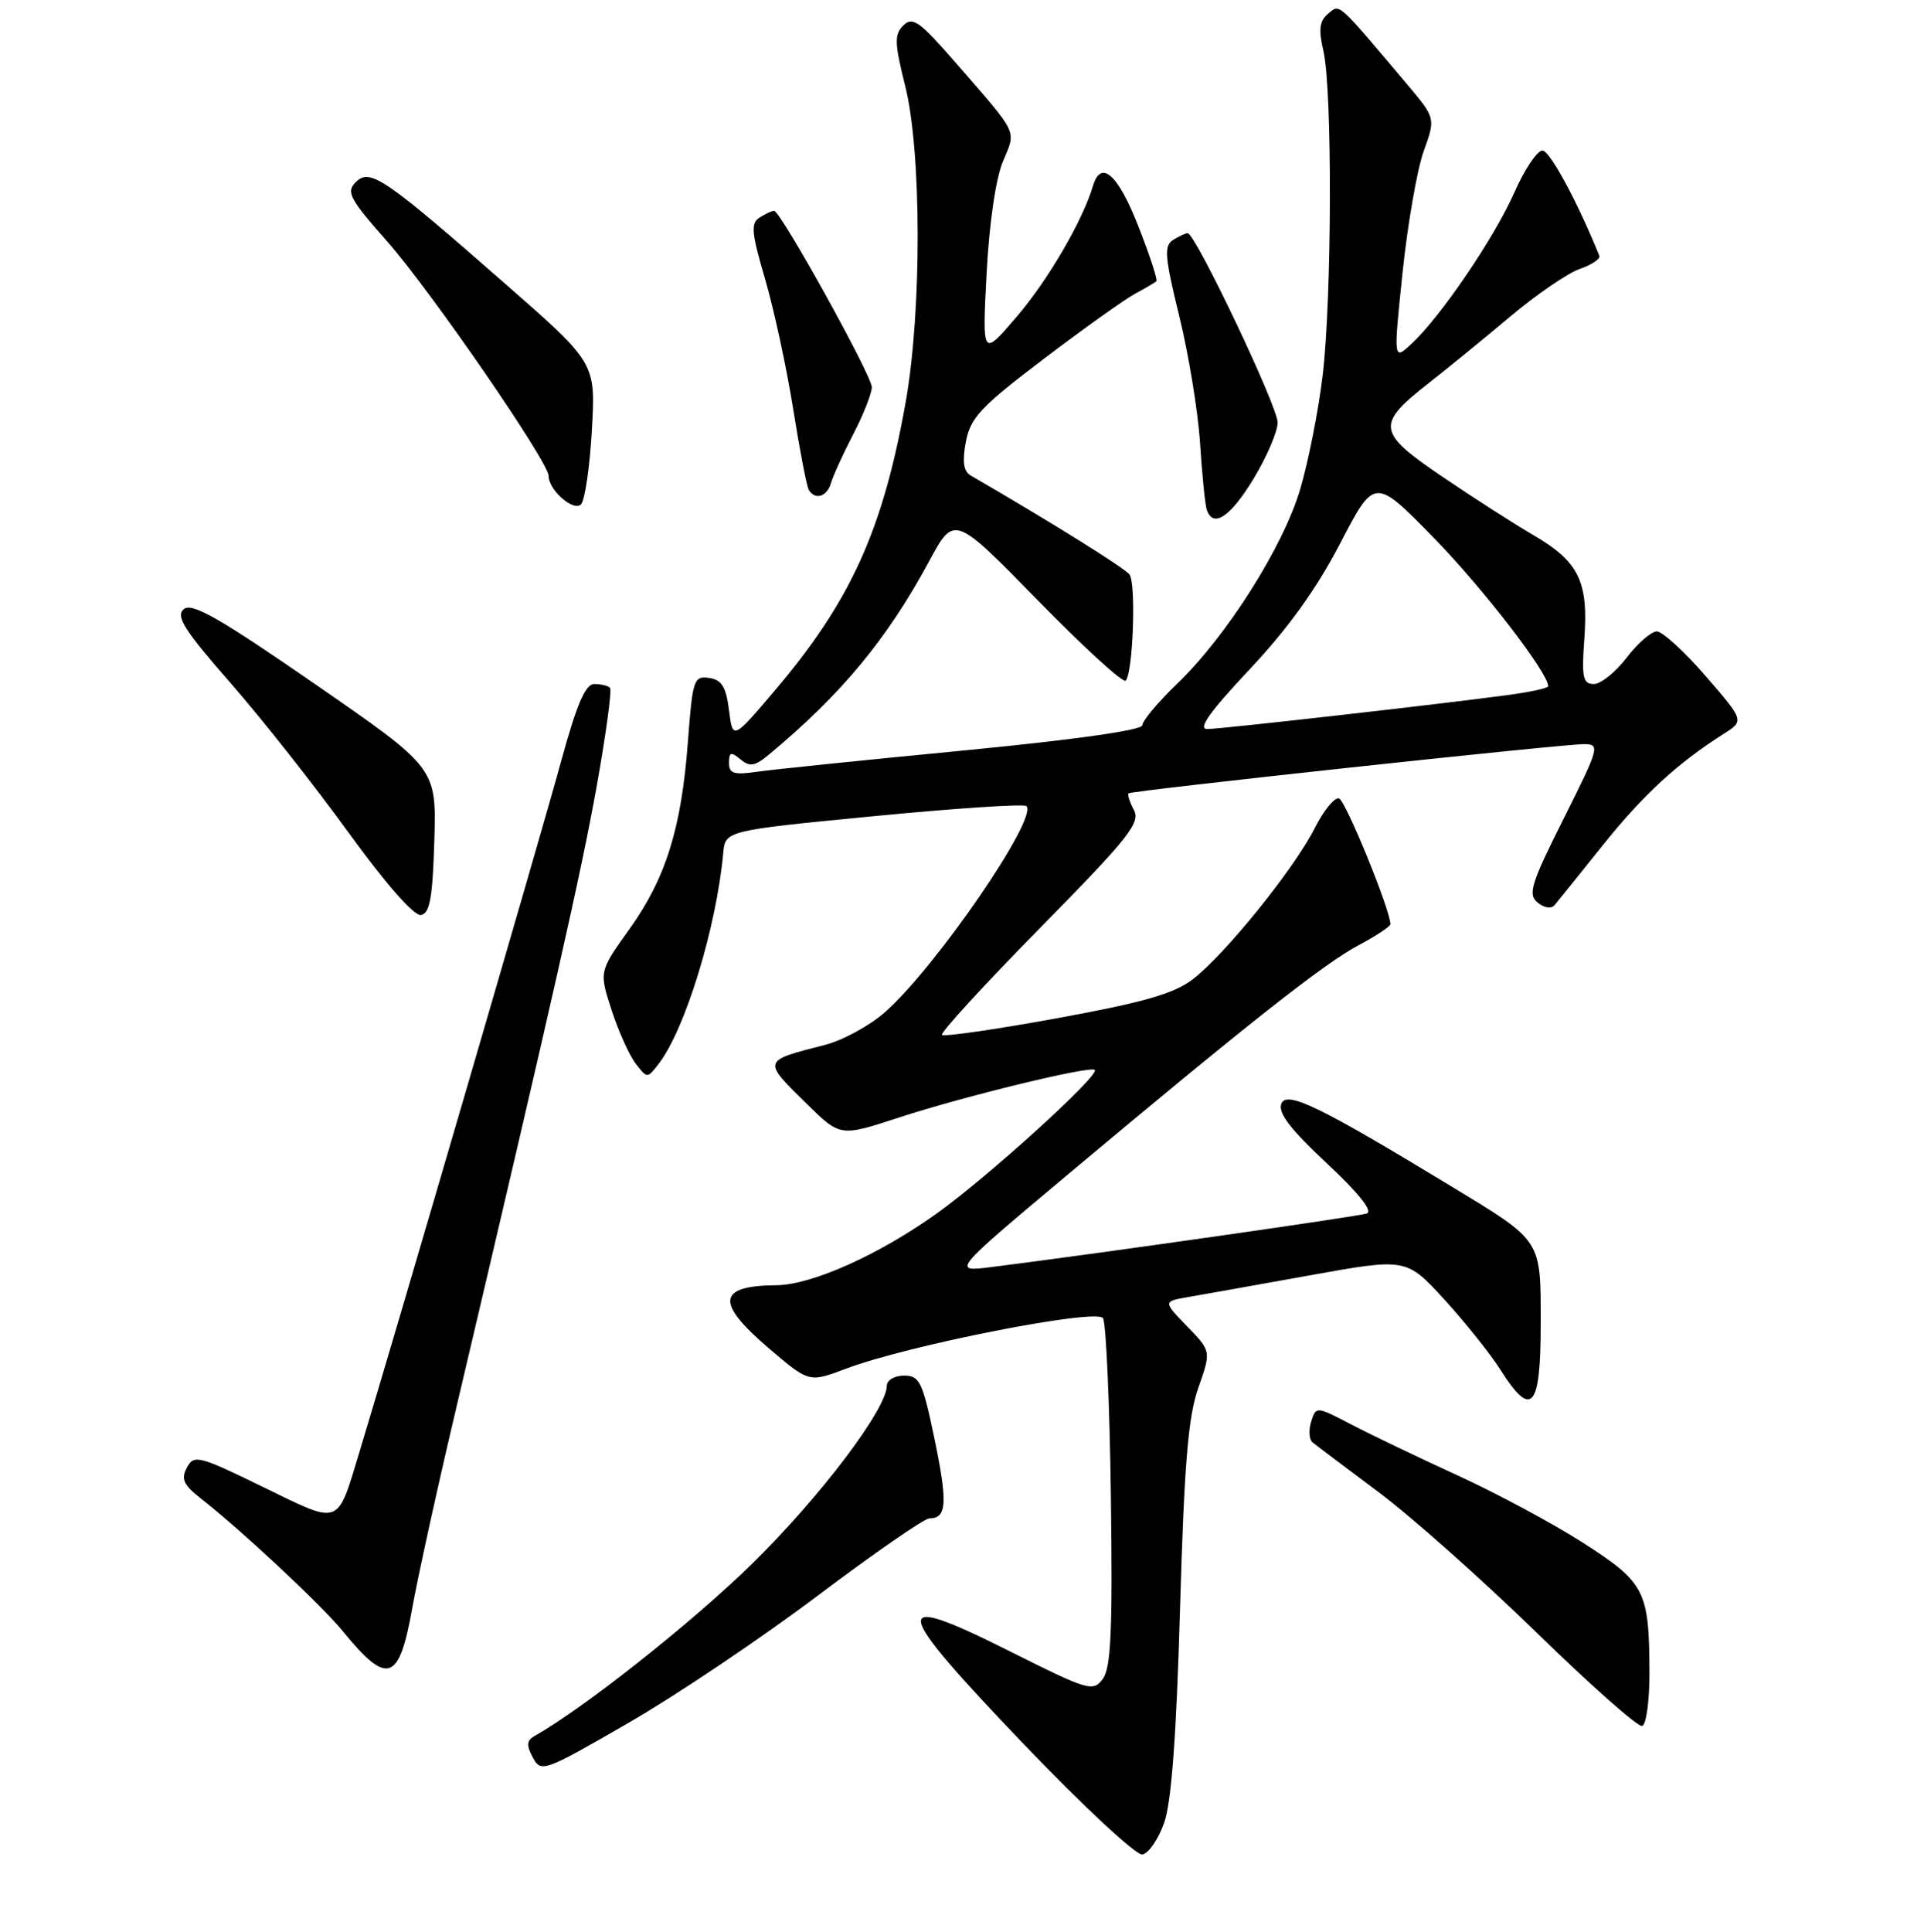 <?xml version="1.0" encoding="UTF-8" standalone="no"?>
<!DOCTYPE svg PUBLIC "-//W3C//DTD SVG 1.1//EN" "http://www.w3.org/Graphics/SVG/1.1/DTD/svg11.dtd" >
<svg xmlns="http://www.w3.org/2000/svg" xmlns:xlink="http://www.w3.org/1999/xlink" version="1.1" viewBox="0 0 256 257">
 <g >
 <path fill="currentColor"
d=" M 154.90 242.49 C 155.87 239.75 156.53 230.84 157.01 214.00 C 157.57 194.74 158.09 188.46 159.44 184.63 C 161.16 179.76 161.16 179.76 157.95 176.45 C 154.74 173.14 154.74 173.14 158.12 172.55 C 159.98 172.23 167.27 170.93 174.31 169.66 C 187.12 167.36 187.12 167.36 192.19 172.89 C 194.97 175.94 198.32 180.14 199.64 182.22 C 203.78 188.78 205.00 187.40 205.00 176.17 C 205.00 164.78 205.29 165.22 193.00 157.76 C 175.51 147.15 171.19 145.06 170.49 146.84 C 170.02 148.04 171.70 150.24 176.52 154.74 C 180.78 158.72 182.72 161.15 181.85 161.44 C 180.66 161.84 146.71 166.69 132.04 168.55 C 126.59 169.24 126.59 169.24 141.94 156.37 C 165.84 136.34 176.14 128.21 180.75 125.76 C 183.09 124.52 185.00 123.25 185.00 122.95 C 185.00 121.09 179.05 106.52 178.17 106.22 C 177.59 106.03 176.13 107.81 174.93 110.18 C 172.20 115.59 162.96 127.03 158.69 130.29 C 156.19 132.20 152.13 133.36 140.65 135.46 C 132.50 136.95 125.61 137.94 125.34 137.68 C 125.08 137.41 130.95 131.01 138.39 123.45 C 150.15 111.50 151.78 109.46 150.88 107.77 C 150.31 106.70 149.99 105.70 150.17 105.54 C 150.60 105.17 207.79 98.99 210.76 99.00 C 212.92 99.00 212.81 99.42 208.05 108.91 C 203.71 117.55 203.27 118.98 204.58 120.07 C 205.46 120.79 206.40 120.94 206.85 120.41 C 207.27 119.91 210.14 116.34 213.24 112.47 C 218.61 105.76 223.18 101.55 229.30 97.66 C 232.10 95.89 232.10 95.89 226.95 89.94 C 224.12 86.67 221.19 84.00 220.45 84.00 C 219.71 84.00 217.90 85.58 216.43 87.50 C 214.96 89.42 213.00 91.00 212.07 91.00 C 210.61 91.00 210.43 90.14 210.81 84.92 C 211.36 77.36 210.04 74.69 204.04 71.20 C 201.54 69.75 196.09 66.25 191.92 63.42 C 183.17 57.49 183.03 56.49 190.16 50.92 C 192.55 49.05 197.37 45.12 200.88 42.17 C 204.38 39.22 208.57 36.35 210.17 35.79 C 211.78 35.23 212.96 34.44 212.80 34.04 C 209.96 26.98 206.22 20.05 205.24 20.03 C 204.54 20.01 202.86 22.53 201.49 25.62 C 198.81 31.67 191.71 42.11 187.81 45.74 C 185.40 47.98 185.40 47.98 186.62 36.24 C 187.30 29.78 188.56 22.52 189.43 20.11 C 191.01 15.72 191.01 15.72 187.26 11.26 C 177.80 0.05 178.31 0.50 176.72 1.82 C 175.57 2.78 175.42 3.91 176.09 6.78 C 177.29 11.94 177.22 39.77 175.98 50.03 C 175.42 54.69 174.07 61.47 173.00 65.09 C 170.72 72.77 163.24 84.59 156.63 90.96 C 154.08 93.41 152.00 95.89 152.00 96.48 C 152.00 97.14 142.92 98.42 128.25 99.84 C 115.19 101.10 102.81 102.37 100.75 102.67 C 97.65 103.12 97.00 102.92 97.00 101.49 C 97.00 100.05 97.26 99.97 98.52 101.02 C 99.76 102.05 100.44 101.94 102.27 100.42 C 111.94 92.39 118.04 85.03 123.65 74.63 C 126.96 68.50 126.96 68.50 138.06 79.84 C 144.16 86.08 149.43 90.90 149.78 90.55 C 150.75 89.58 151.19 77.64 150.29 76.43 C 149.66 75.58 139.89 69.48 129.16 63.26 C 128.20 62.71 128.02 61.42 128.51 58.79 C 129.11 55.58 130.48 54.12 138.82 47.79 C 144.10 43.78 149.57 39.88 150.96 39.12 C 152.36 38.36 153.66 37.60 153.86 37.42 C 154.06 37.25 152.98 33.94 151.45 30.06 C 148.75 23.16 146.48 21.17 145.42 24.75 C 144.07 29.33 139.44 37.28 135.28 42.13 C 130.69 47.50 130.69 47.50 131.27 36.40 C 131.61 29.80 132.49 23.77 133.43 21.51 C 135.22 17.22 135.65 18.11 127.06 8.23 C 122.36 2.83 121.42 2.16 120.20 3.38 C 118.98 4.60 119.01 5.70 120.44 11.42 C 122.63 20.14 122.66 41.35 120.51 53.48 C 117.49 70.46 113.22 79.91 103.22 91.71 C 97.50 98.46 97.50 98.46 97.00 94.48 C 96.61 91.36 96.03 90.43 94.34 90.19 C 92.32 89.90 92.15 90.41 91.53 98.69 C 90.66 110.22 88.59 116.86 83.70 123.67 C 79.71 129.25 79.71 129.25 81.37 134.37 C 82.29 137.19 83.73 140.40 84.58 141.50 C 86.12 143.50 86.12 143.50 87.66 141.50 C 91.18 136.92 95.32 123.38 96.23 113.50 C 96.50 110.50 96.50 110.50 116.25 108.58 C 127.11 107.53 136.25 106.92 136.57 107.24 C 138.16 108.83 124.44 128.81 117.69 134.71 C 115.68 136.47 112.11 138.41 109.76 139.01 C 101.37 141.16 101.41 141.03 107.40 146.91 C 111.81 151.23 111.81 151.23 119.65 148.66 C 128.32 145.83 145.09 141.75 145.67 142.34 C 146.36 143.03 131.43 156.59 124.62 161.45 C 116.92 166.95 107.99 170.94 103.33 170.98 C 95.43 171.04 95.16 173.28 102.32 179.39 C 107.65 183.94 107.65 183.94 112.57 182.08 C 120.81 178.96 145.90 174.03 146.76 175.36 C 147.17 175.99 147.64 186.62 147.81 199.00 C 148.05 216.84 147.83 221.88 146.74 223.35 C 145.44 225.11 144.83 224.93 134.28 219.64 C 118.16 211.56 118.47 213.49 136.25 232.07 C 144.09 240.26 151.18 246.85 152.00 246.72 C 152.82 246.58 154.13 244.68 154.90 242.49 Z  M 108.84 212.25 C 116.33 206.61 123.00 202.00 123.67 202.00 C 125.98 202.00 126.11 199.96 124.36 191.50 C 122.76 183.82 122.37 183.00 120.29 183.00 C 119.03 183.00 118.00 183.61 118.00 184.34 C 118.00 187.42 109.15 199.13 100.11 208.00 C 92.19 215.77 77.64 227.29 71.14 230.94 C 70.08 231.54 70.02 232.17 70.90 233.81 C 71.99 235.84 72.36 235.71 83.63 229.20 C 90.01 225.52 101.36 217.89 108.84 212.25 Z  M 219.47 222.41 C 219.43 211.63 218.88 210.55 210.73 205.31 C 206.75 202.75 199.22 198.70 194.00 196.31 C 188.78 193.92 182.39 190.86 179.81 189.51 C 175.13 187.07 175.11 187.07 174.46 189.13 C 174.10 190.27 174.18 191.51 174.65 191.89 C 175.12 192.28 179.09 195.27 183.47 198.54 C 187.85 201.82 197.30 210.22 204.47 217.21 C 211.64 224.20 217.95 229.79 218.50 229.62 C 219.05 229.45 219.49 226.21 219.47 222.41 Z  M 54.84 213.99 C 55.58 209.87 58.19 197.95 60.66 187.50 C 73.72 132.04 77.26 116.40 79.36 104.77 C 80.62 97.74 81.44 91.77 81.16 91.50 C 80.89 91.22 79.95 91.00 79.07 91.00 C 77.89 91.00 76.74 93.69 74.67 101.25 C 72.13 110.58 52.62 177.39 47.87 193.03 C 44.80 203.15 45.45 202.91 35.03 197.84 C 26.43 193.64 25.81 193.49 24.87 195.24 C 24.06 196.75 24.41 197.53 26.67 199.31 C 32.12 203.57 42.79 213.55 45.61 217.00 C 51.55 224.28 53.09 223.78 54.84 213.99 Z  M 57.79 111.82 C 58.07 102.17 58.07 102.17 41.95 91.03 C 29.22 82.23 25.55 80.13 24.46 81.03 C 23.34 81.97 24.48 83.78 30.65 90.84 C 34.82 95.60 41.89 104.56 46.36 110.74 C 51.30 117.56 55.09 121.88 56.00 121.73 C 57.19 121.53 57.56 119.47 57.79 111.82 Z  M 166.79 63.70 C 168.55 60.79 170.00 57.42 170.00 56.21 C 170.00 54.05 159.03 30.99 158.02 31.02 C 157.73 31.02 156.86 31.44 156.07 31.93 C 154.85 32.70 154.98 34.20 156.91 42.08 C 158.16 47.17 159.40 54.74 159.67 58.91 C 159.94 63.09 160.34 67.06 160.55 67.75 C 161.35 70.34 163.68 68.83 166.79 63.70 Z  M 78.75 57.23 C 79.26 48.30 79.26 48.30 67.38 37.89 C 51.10 23.62 49.23 22.34 47.34 24.23 C 46.03 25.54 46.51 26.45 51.51 32.11 C 57.30 38.67 73.00 61.46 73.00 63.31 C 73.00 65.19 76.30 68.10 77.30 67.10 C 77.82 66.58 78.47 62.14 78.75 57.23 Z  M 110.57 64.25 C 110.85 63.29 112.18 60.36 113.54 57.75 C 114.89 55.14 116.00 52.33 116.00 51.51 C 116.00 49.96 103.88 28.09 103.00 28.05 C 102.72 28.04 101.86 28.44 101.08 28.93 C 99.87 29.69 99.98 30.93 101.81 37.16 C 102.99 41.20 104.67 48.97 105.54 54.44 C 106.41 59.90 107.34 64.74 107.62 65.19 C 108.48 66.58 110.04 66.08 110.57 64.25 Z  M 166.26 89.06 C 171.34 83.66 175.19 78.32 178.31 72.31 C 182.89 63.50 182.89 63.50 190.72 71.50 C 197.21 78.12 206.00 89.51 206.00 91.29 C 206.00 91.54 203.64 92.06 200.75 92.45 C 191.29 93.72 162.54 96.97 160.65 96.99 C 159.32 97.00 160.92 94.74 166.26 89.06 Z "/>
</g>
</svg>